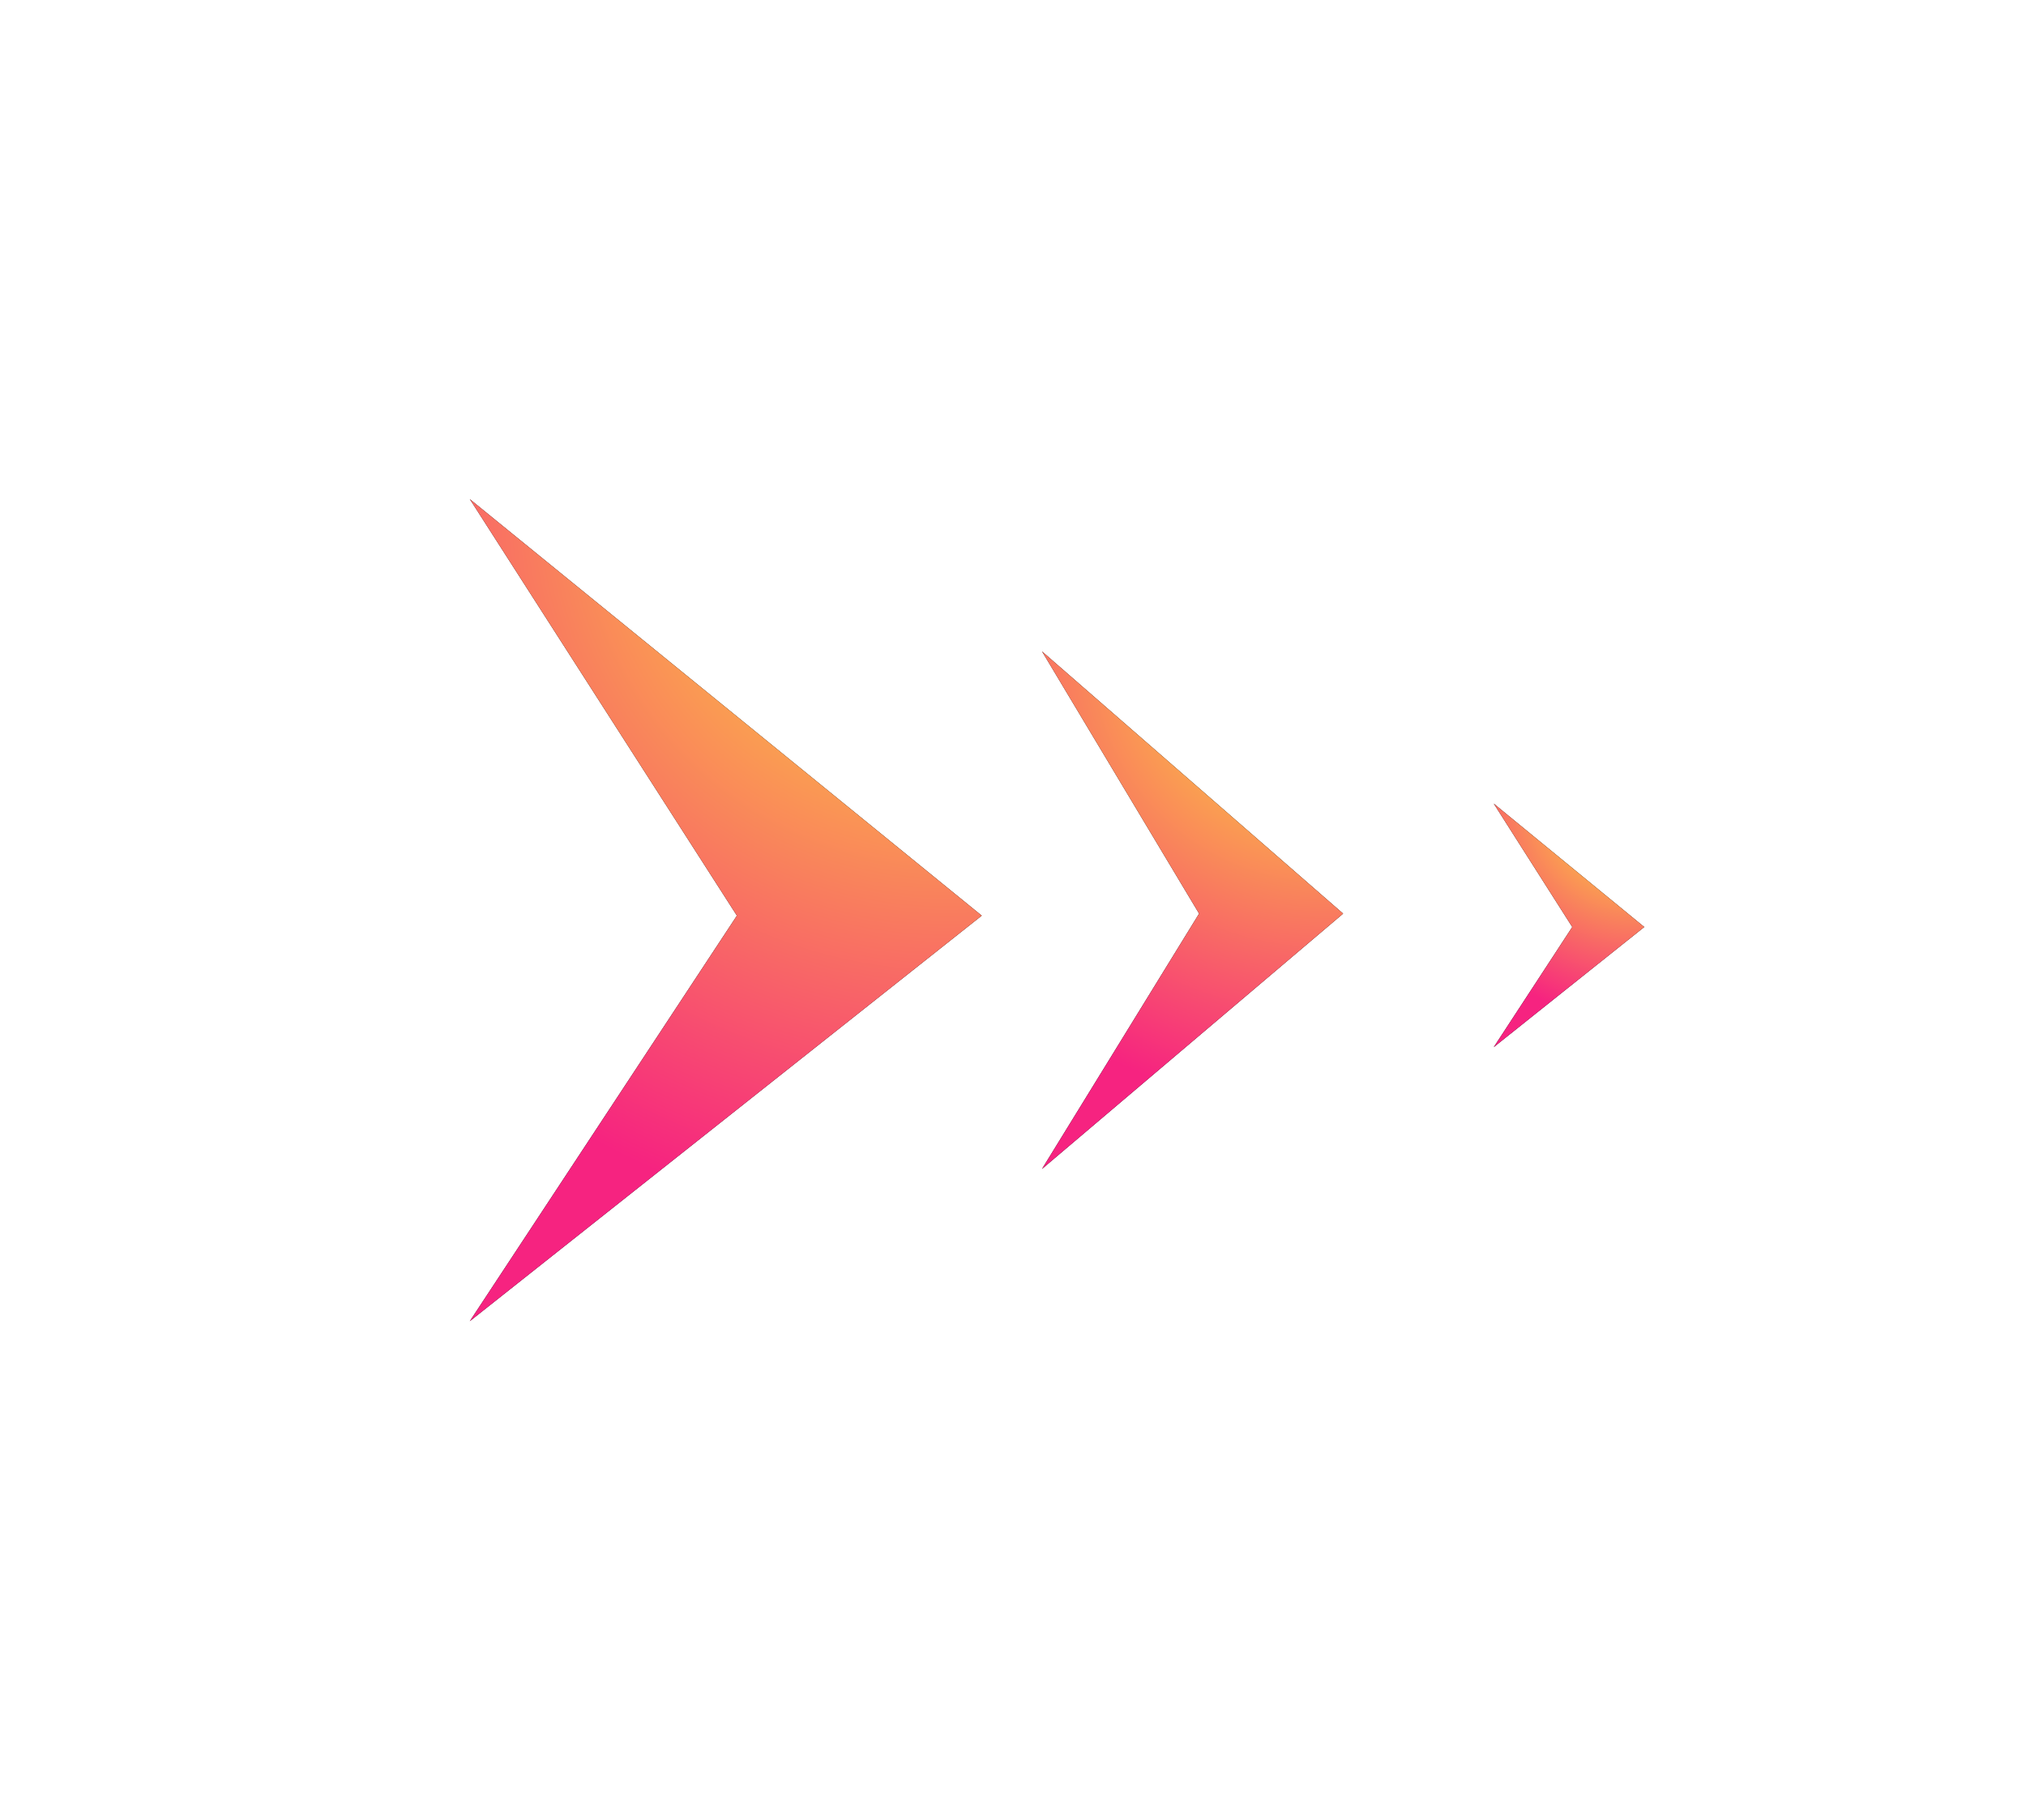 <?xml version="1.0" encoding="UTF-8"?>
<svg width="69px" height="62px" viewBox="0 0 69 62" version="1.1" xmlns="http://www.w3.org/2000/svg" xmlns:xlink="http://www.w3.org/1999/xlink">
    <title>箭头3</title>
    <defs>
        <radialGradient cx="93.22%" cy="0%" fx="93.22%" fy="0%" r="142.986%" gradientTransform="translate(0.932,0),scale(1,0.623),rotate(103.383),translate(-0.932,-0)" id="radialGradient-1">
            <stop stop-color="#FDF132" offset="0%"></stop>
            <stop stop-color="#F62380" offset="100%"></stop>
        </radialGradient>
        <polygon id="path-2" points="8.82738146e-18 2.46558931e-18 9.097 14.187 8.82738146e-18 28 17.436 14.187"></polygon>
        <filter x="-132.0%" y="-85.5%" width="333.5%" height="270.5%" filterUnits="objectBoundingBox" id="filter-3">
            <feMorphology radius="1" operator="dilate" in="SourceAlpha" result="shadowSpreadOuter1"></feMorphology>
            <feOffset dx="0" dy="0" in="shadowSpreadOuter1" result="shadowOffsetOuter1"></feOffset>
            <feGaussianBlur stdDeviation="4.5" in="shadowOffsetOuter1" result="shadowBlurOuter1"></feGaussianBlur>
            <feColorMatrix values="0 0 0 0 0.996   0 0 0 0 0.31   0 0 0 0 0.655  0 0 0 1 0" type="matrix" in="shadowBlurOuter1"></feColorMatrix>
        </filter>
        <radialGradient cx="93.22%" cy="0%" fx="93.22%" fy="0%" r="152.526%" gradientTransform="translate(0.932,0),scale(1,0.582),rotate(102.532),translate(-0.932,-0)" id="radialGradient-4">
            <stop stop-color="#FDF132" offset="0%"></stop>
            <stop stop-color="#F62380" offset="100%"></stop>
        </radialGradient>
        <polygon id="path-5" points="19.487 5.185 24.838 14.118 19.487 22.815 29.744 14.118"></polygon>
        <filter x="-198.5%" y="-124.0%" width="446.2%" height="347.3%" filterUnits="objectBoundingBox" id="filter-6">
            <feGaussianBlur stdDeviation="1.026 0" in="SourceGraphic"></feGaussianBlur>
        </filter>
        <filter x="-252.1%" y="-155.2%" width="553.4%" height="409.7%" filterUnits="objectBoundingBox" id="filter-7">
            <feMorphology radius="1" operator="dilate" in="SourceAlpha" result="shadowSpreadOuter1"></feMorphology>
            <feOffset dx="0" dy="0" in="shadowSpreadOuter1" result="shadowOffsetOuter1"></feOffset>
            <feGaussianBlur stdDeviation="4.5" in="shadowOffsetOuter1" result="shadowBlurOuter1"></feGaussianBlur>
            <feColorMatrix values="0 0 0 0 0.996   0 0 0 0 0.31   0 0 0 0 0.655  0 0 0 1 0" type="matrix" in="shadowBlurOuter1"></feColorMatrix>
        </filter>
        <radialGradient cx="93.22%" cy="0%" fx="93.22%" fy="0%" r="143.989%" gradientTransform="translate(0.932,0),scale(1,0.618),rotate(103.288),translate(-0.932,-0)" id="radialGradient-8">
            <stop stop-color="#FDF132" offset="0%"></stop>
            <stop stop-color="#F62380" offset="100%"></stop>
        </radialGradient>
        <polygon id="path-9" points="34.872 10.37 37.547 14.574 34.872 18.667 40 14.574"></polygon>
        <filter x="-461.1%" y="-296.8%" width="918.6%" height="692.0%" filterUnits="objectBoundingBox" id="filter-10">
            <feGaussianBlur stdDeviation="2.051 0" in="SourceGraphic"></feGaussianBlur>
        </filter>
        <filter x="-568.4%" y="-363.1%" width="1133.1%" height="824.6%" filterUnits="objectBoundingBox" id="filter-11">
            <feMorphology radius="1" operator="dilate" in="SourceAlpha" result="shadowSpreadOuter1"></feMorphology>
            <feOffset dx="0" dy="0" in="shadowSpreadOuter1" result="shadowOffsetOuter1"></feOffset>
            <feGaussianBlur stdDeviation="4.5" in="shadowOffsetOuter1" result="shadowBlurOuter1"></feGaussianBlur>
            <feColorMatrix values="0 0 0 0 0.996   0 0 0 0 0.31   0 0 0 0 0.655  0 0 0 1 0" type="matrix" in="shadowBlurOuter1"></feColorMatrix>
        </filter>
    </defs>
    <g id="英文版" stroke="none" stroke-width="1" fill="none" fill-rule="evenodd">
        <g id="SNFT" transform="translate(-1041, -800)">
            <g id="编组-3" transform="translate(100, 573)">
                <g id="编组" transform="translate(19.5, 241)">
                    <g transform="translate(937.5, 3)">
                        <g id="路径-11">
                            <use fill="black" fill-opacity="1" filter="url(#filter-3)" xlink:href="#path-2"></use>
                            <use fill="url(#radialGradient-1)" fill-rule="evenodd" xlink:href="#path-2"></use>
                        </g>
                        <g id="路径-11备份" filter="url(#filter-6)">
                            <use fill="black" fill-opacity="1" filter="url(#filter-7)" xlink:href="#path-5"></use>
                            <use fill="url(#radialGradient-4)" fill-rule="evenodd" xlink:href="#path-5"></use>
                        </g>
                        <g id="路径-11备份-2" filter="url(#filter-10)">
                            <use fill="black" fill-opacity="1" filter="url(#filter-11)" xlink:href="#path-9"></use>
                            <use fill="url(#radialGradient-8)" fill-rule="evenodd" xlink:href="#path-9"></use>
                        </g>
                    </g>
                </g>
            </g>
        </g>
    </g>
</svg>